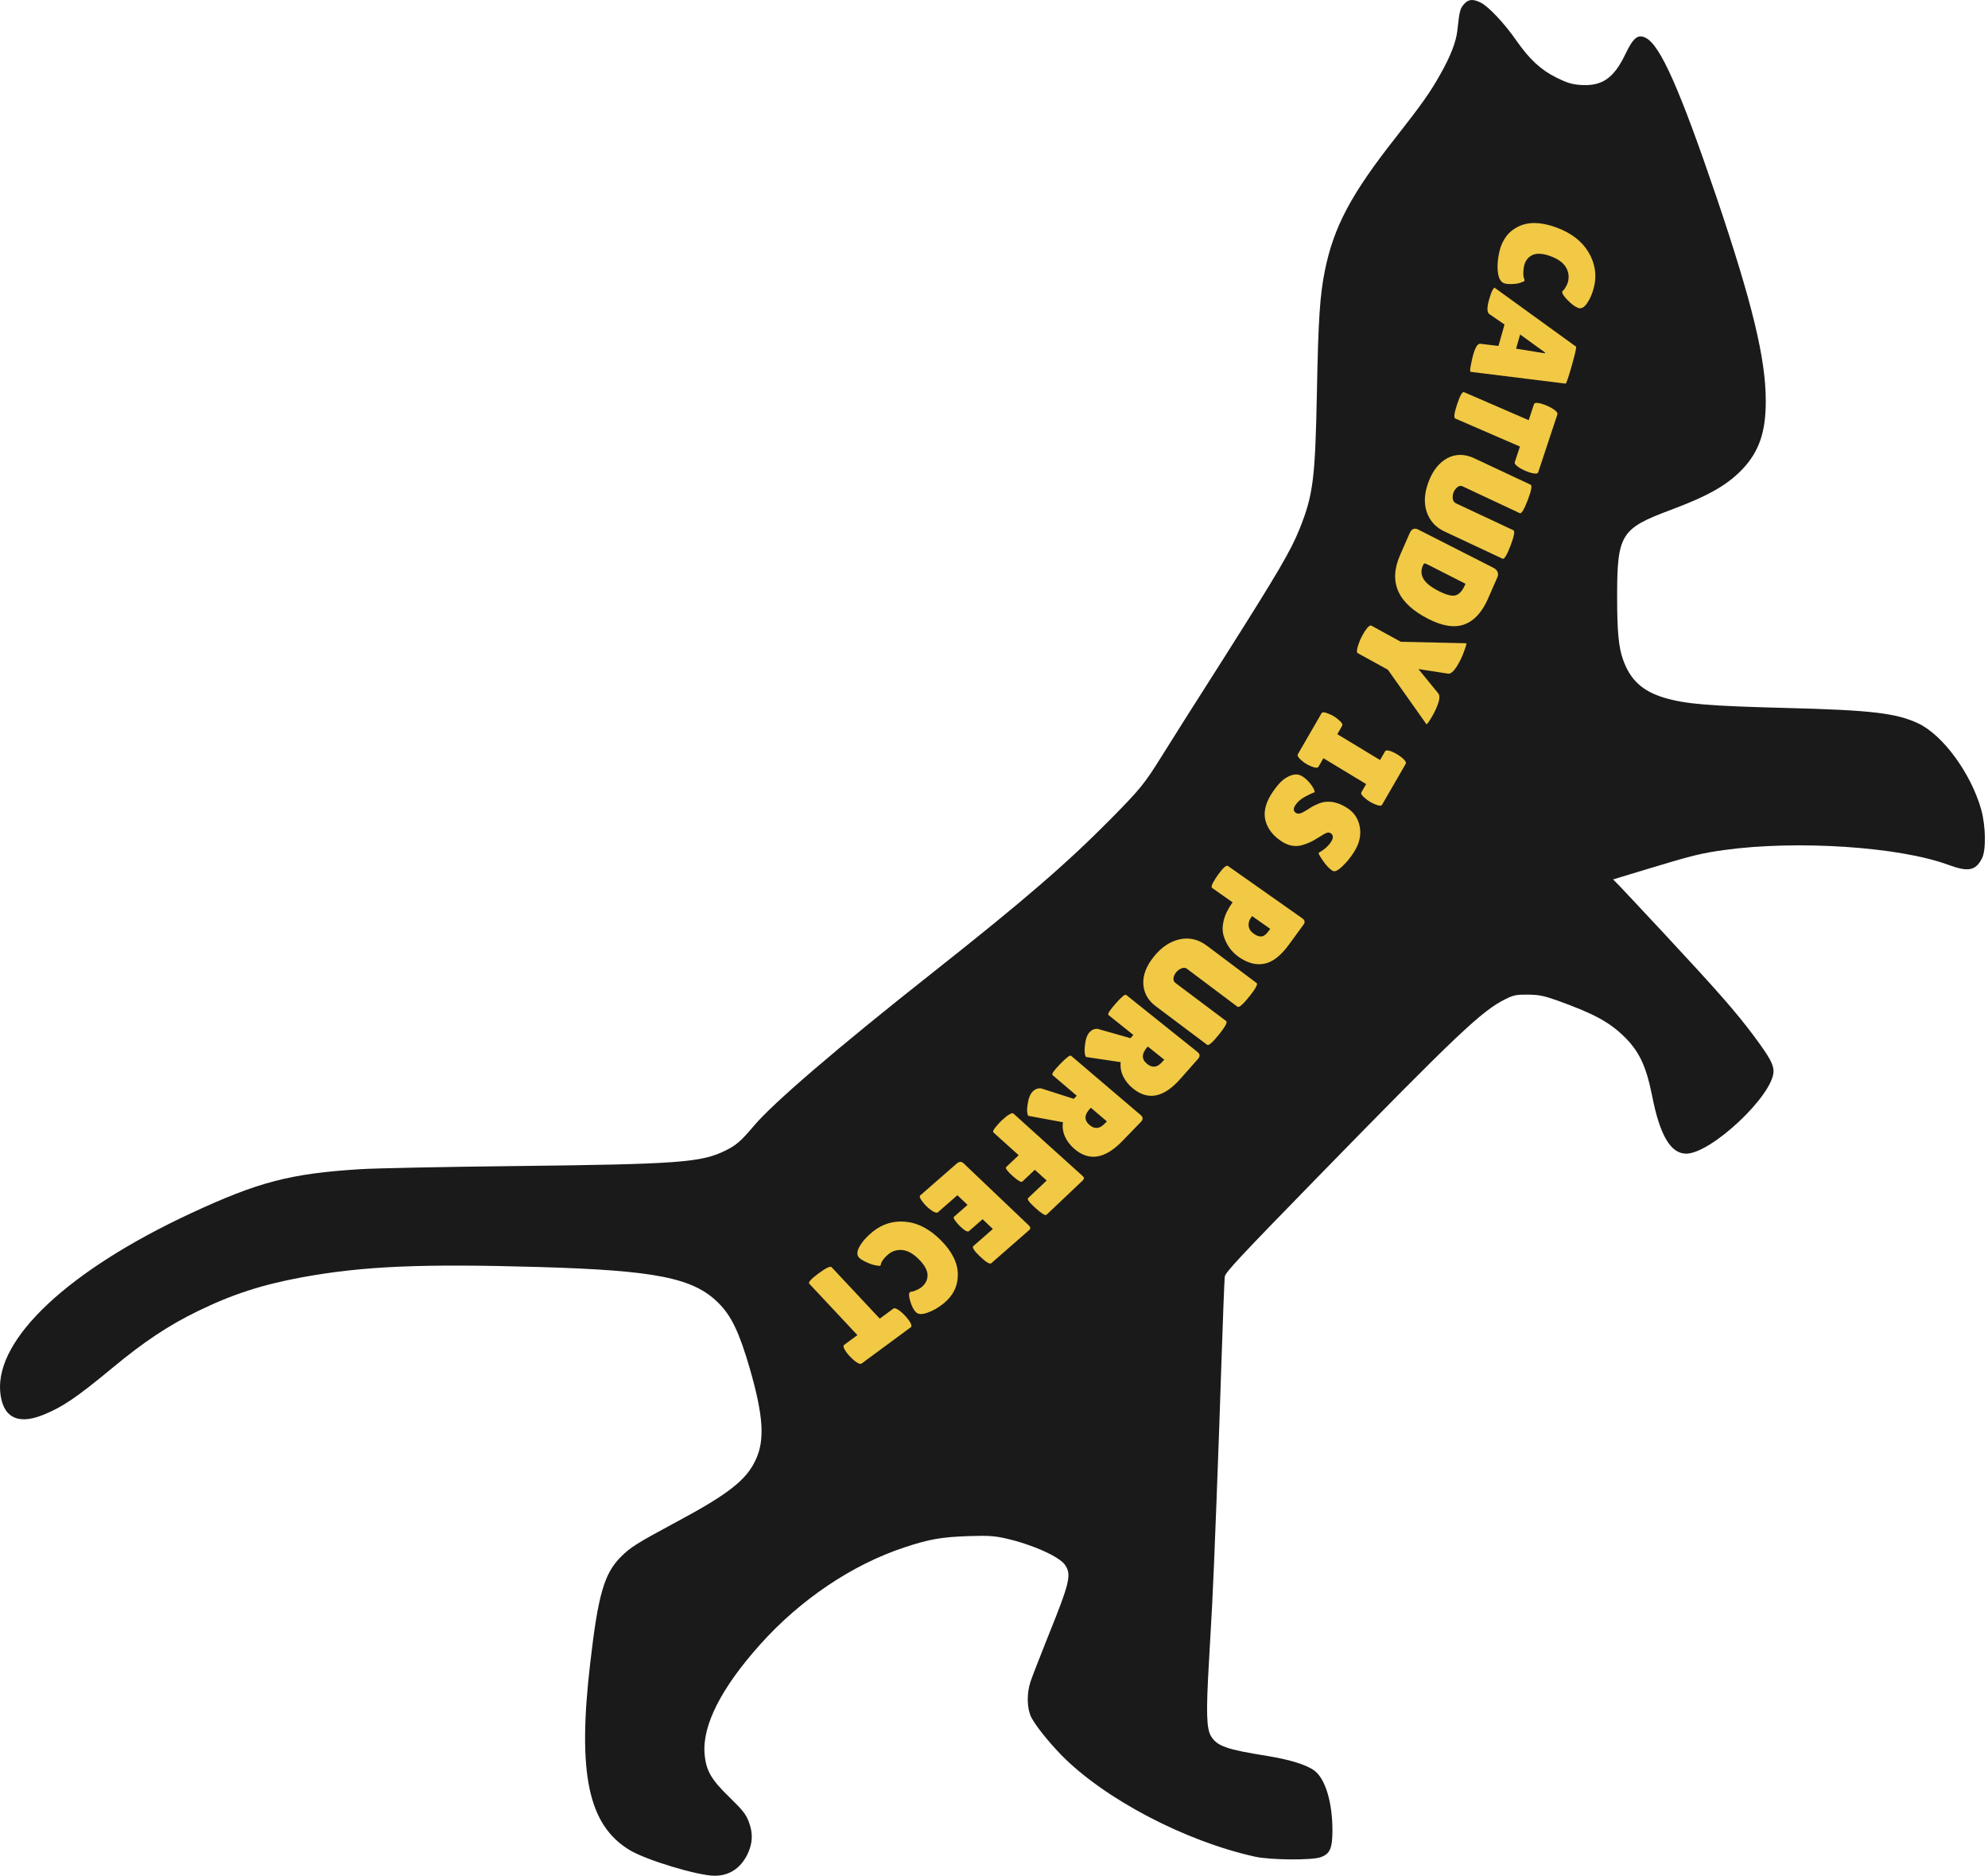 <svg width="496" height="468" viewBox="0 0 496 468" fill="none" xmlns="http://www.w3.org/2000/svg">
<path d="M365.185 1.125C364.256 2.249 364.14 2.752 363.598 7.673C363.289 10.462 361.856 14.142 359.34 18.559C356.708 23.247 354.695 26.036 348.115 34.443C337.044 48.506 332.747 56.642 330.541 67.567C329.302 73.766 328.915 79.616 328.567 97.785C328.141 119.442 327.638 123.471 324.27 131.878C322.064 137.418 318.812 142.919 305.187 164.421C298.529 174.842 291.561 185.884 289.665 188.944C285.523 195.569 284.478 196.848 277.355 204.092C266.091 215.482 255.756 224.432 232.221 243.027C208.725 261.585 192.854 275.222 188.054 280.917C184.957 284.597 183.68 285.721 181.087 286.999C175.048 290.021 169.513 290.447 128.249 290.912C110.792 291.106 93.566 291.454 89.928 291.687C72.392 292.772 64.457 294.864 47.541 302.728C17.116 316.908 -1.038 333.915 0.046 347.165C0.588 353.518 4.304 355.572 10.691 353.015C15.529 351.078 19.052 348.714 28.071 341.237C35.929 334.729 42.045 330.661 49.283 327.135C58.032 322.874 65.348 320.511 75.412 318.651C90.702 315.862 105.218 315.242 134.52 316.094C163.629 316.946 172.919 318.806 179.19 325.005C182.48 328.259 184.454 332.404 187.086 341.47C190.454 353.208 190.88 359.291 188.519 364.25C186.196 369.247 181.745 372.734 168.893 379.63C158.945 384.977 157.319 385.984 154.92 388.386C150.739 392.57 149.229 397.8 147.255 414.924C144.042 442.43 146.752 455.292 157.049 461.53C161.152 464.048 174.158 467.961 178.3 467.961C181.899 467.961 184.648 466.179 186.39 462.808C187.783 460.019 187.938 457.462 186.854 454.595C186.119 452.619 185.383 451.689 182.016 448.396C177.371 443.902 176.132 441.694 175.784 437.471C175.242 430.382 179.964 421.084 189.68 410.236C199.667 399.078 212.596 390.362 225.602 386.061C231.756 384.008 234.892 383.466 241.472 383.233C246.582 383.078 247.975 383.156 250.956 383.814C257.459 385.286 264.349 388.347 265.743 390.439C267.368 392.88 266.943 394.739 261.407 408.454C259.433 413.374 257.498 418.372 257.111 419.534C256.104 422.595 256.22 426.236 257.304 428.445C258.427 430.575 261.446 434.372 264.736 437.781C275.458 448.745 295.587 459.322 313.083 463.196C316.838 464.048 327.289 464.126 329.457 463.351C331.818 462.537 332.438 461.142 332.438 456.648C332.438 449.675 330.696 443.864 327.986 441.772C326.051 440.299 321.909 439.021 316.296 438.091C306.077 436.464 303.677 435.65 302.167 433.171C301.006 431.311 300.89 427.282 301.626 414.691C301.974 408.725 302.322 402.178 302.438 400.163C302.826 393.345 304.142 359.058 304.761 339.339C305.109 328.569 305.496 319.193 305.574 318.496C305.729 317.411 309.445 313.46 328.335 294.089C363.753 257.788 369.753 252.132 375.675 249.226C377.649 248.258 378.346 248.103 381.211 248.141C383.998 248.18 385.159 248.413 388.565 249.614C397.391 252.79 401.262 254.844 404.9 258.292C408.887 262.088 410.668 265.769 412.178 273.285C414.113 283.241 416.823 287.813 420.694 287.813C426.887 287.813 442.216 273.44 442.487 267.396C442.525 265.575 441.596 263.87 437.609 258.485C433.003 252.325 428.784 247.522 414.732 232.412C410.049 227.415 405.404 222.417 404.359 221.332L402.462 219.395L411.674 216.606C422.165 213.429 424.564 212.848 430.1 212.073C448.254 209.555 473.879 211.221 486.189 215.792C491.066 217.574 492.885 217.226 494.472 214.204C495.556 212.189 495.44 206.107 494.318 202C491.763 192.935 484.718 183.327 478.563 180.46C473.105 177.903 466.951 177.167 445.661 176.624C426.229 176.121 420.577 175.656 415.197 174.068C409.816 172.44 406.758 169.651 404.978 164.653C403.855 161.593 403.468 157.641 403.468 148.924C403.468 133.35 404.359 131.878 416.707 127.268C426.229 123.704 430.874 121.069 434.706 117.079C438.887 112.662 440.59 107.781 440.551 99.916C440.551 89.456 437.145 75.47 428.319 49.358C419.145 22.356 414.268 11.314 410.629 9.455C408.694 8.447 407.494 9.377 405.558 13.445C402.655 19.527 399.713 21.581 394.294 21.193C392.165 21.038 390.927 20.651 388.333 19.372C384.424 17.435 381.598 14.801 378.269 10.036C375.404 5.89 371.417 1.668 369.521 0.699C367.469 -0.347 366.347 -0.231 365.185 1.125Z" fill="#1B1A1A"/>
<path d="M397.729 71.46C397.341 73.119 396.77 74.49 396.017 75.573C395.28 76.687 394.528 77.105 393.76 76.828C392.992 76.55 392.109 75.899 391.111 74.873C390.13 73.878 389.687 73.176 389.783 72.767C389.81 72.654 389.896 72.537 390.043 72.418C390.207 72.329 390.418 72.036 390.678 71.538C390.953 71.071 391.137 70.644 391.227 70.258C391.535 68.94 391.335 67.71 390.627 66.567C389.913 65.447 388.623 64.55 386.758 63.877C384.915 63.211 383.447 63.124 382.356 63.617C381.26 64.133 380.563 65.027 380.265 66.299C380.143 66.822 380.073 67.425 380.056 68.109C380.055 68.823 380.155 69.364 380.354 69.732C380.388 69.793 380.388 69.892 380.356 70.028C380.325 70.165 380.014 70.323 379.424 70.505C378.851 70.716 378.121 70.835 377.234 70.86C376.37 70.892 375.718 70.829 375.279 70.671C374.423 70.362 373.903 69.435 373.717 67.889C373.531 66.344 373.656 64.639 374.092 62.776C374.793 59.777 376.391 57.681 378.883 56.487C381.376 55.293 384.477 55.365 388.186 56.705C391.917 58.052 394.615 60.098 396.282 62.844C397.943 65.612 398.425 68.484 397.729 71.46Z" fill="#F1C945"/>
<path d="M367.541 88.563C368.094 86.609 368.696 85.675 369.347 85.759L373.857 86.316L375.372 80.96L371.615 78.381C370.981 77.979 370.95 76.767 371.521 74.747C371.826 73.669 372.106 72.893 372.36 72.42C372.636 71.955 372.807 71.736 372.872 71.762L393.205 86.476C393.378 86.545 393.03 88.118 392.16 91.194C391.29 94.27 390.768 95.773 390.595 95.704L366.895 92.764C366.744 92.704 366.77 92.14 366.976 91.073C367.181 90.006 367.37 89.169 367.541 88.563ZM379.264 83.445L378.264 86.981L385.425 88.142L385.482 87.94L379.264 83.445Z" fill="#F1C945"/>
<path d="M363.098 104.42C362.67 104.234 362.82 103.045 363.547 100.853C364.273 98.66 364.851 97.656 365.279 97.842L381.402 104.826L382.723 100.839C382.848 100.463 383.429 100.41 384.465 100.682C384.958 100.819 385.451 100.995 385.943 101.208C386.436 101.422 386.906 101.663 387.355 101.934C388.289 102.516 388.693 102.995 388.568 103.371L383.777 117.823C383.652 118.199 383.072 118.252 382.036 117.98C381.542 117.842 381.05 117.667 380.557 117.454C380.065 117.24 379.594 116.998 379.145 116.728C378.212 116.146 377.807 115.667 377.932 115.291L379.221 111.404L363.098 104.42Z" fill="#F1C945"/>
<path d="M377.588 132.289C378.011 132.487 377.773 133.763 376.876 136.118C375.97 138.494 375.306 139.584 374.883 139.386L360.338 132.566C358.183 131.555 356.722 129.932 355.956 127.697C355.21 125.471 355.373 122.952 356.445 120.139C357.509 117.348 359.074 115.397 361.142 114.284C363.222 113.204 365.456 113.223 367.843 114.343L381.881 120.925C382.304 121.123 382.067 122.399 381.169 124.754C380.263 127.131 379.599 128.22 379.177 128.022L364.885 121.321C364.462 121.123 364.037 121.193 363.609 121.532C363.173 121.893 362.855 122.335 362.655 122.858C362.456 123.382 362.393 123.905 362.468 124.428C362.534 124.973 362.8 125.355 363.264 125.573L377.588 132.289Z" fill="#F1C945"/>
<path d="M353.851 132.122L372.571 141.638C373.091 141.903 373.44 142.237 373.619 142.642C373.81 143.078 373.812 143.51 373.625 143.938L371.285 149.294C369.799 152.694 367.841 154.847 365.411 155.755C362.972 156.684 359.964 156.239 356.386 154.42C348.732 150.529 346.371 145.226 349.305 138.512L351.701 133.028C352.177 131.937 352.894 131.635 353.851 132.122ZM365.637 145.639L356.308 140.897C355.871 140.675 355.577 140.564 355.424 140.565C355.292 140.576 355.156 140.742 355.015 141.063C354.502 142.239 354.54 143.343 355.132 144.375C355.713 145.429 356.992 146.458 358.968 147.462C360.965 148.477 362.405 148.817 363.289 148.483C364.163 148.169 364.899 147.328 365.497 145.96L365.637 145.639Z" fill="#F1C945"/>
<path d="M358.841 172.984C359.422 173.649 359.117 175.184 357.926 177.588C357.625 178.195 357.232 178.883 356.746 179.654C356.25 180.445 355.956 180.776 355.865 180.645L346.272 167.081L338.786 162.971C338.439 162.781 338.478 162.071 338.905 160.842C339.113 160.212 339.357 159.615 339.636 159.05C339.916 158.486 340.227 157.938 340.568 157.407C341.28 156.336 341.821 155.901 342.189 156.103L349.491 160.112L365.779 160.478C365.943 160.461 365.843 160.952 365.479 161.949C365.136 162.957 364.804 163.785 364.482 164.433C363.208 167.005 362.141 168.214 361.28 168.061L353.887 166.914L358.841 172.984Z" fill="#F1C945"/>
<path d="M333.658 183.161L344.318 189.613L345.562 187.462C345.76 187.119 346.33 187.136 347.27 187.514C347.724 187.707 348.171 187.937 348.61 188.203C349.049 188.468 349.461 188.758 349.845 189.073C350.621 189.734 350.91 190.236 350.712 190.579L344.824 200.759C344.625 201.102 344.062 201.075 343.133 200.676C342.667 200.504 342.215 200.284 341.775 200.018C341.336 199.752 340.931 199.452 340.558 199.118C339.77 198.477 339.475 197.985 339.674 197.642L340.848 195.612L330.188 189.16L328.962 191.28C328.763 191.624 328.194 191.606 327.254 191.228C326.788 191.055 326.335 190.836 325.896 190.57C325.457 190.304 325.051 190.004 324.679 189.669C323.902 189.008 323.613 188.506 323.812 188.163L329.717 177.953C329.916 177.61 330.48 177.637 331.408 178.035C331.874 178.208 332.326 178.428 332.766 178.694C333.205 178.959 333.611 179.26 333.983 179.594C334.771 180.235 335.066 180.727 334.867 181.07L333.658 183.161Z" fill="#F1C945"/>
<path d="M328.022 197.623C327.49 197.808 326.682 198.19 325.597 198.769C324.499 199.368 323.688 200.081 323.164 200.909C322.627 201.757 322.682 202.388 323.33 202.804C323.625 202.993 323.955 203.039 324.321 202.941C324.706 202.856 325.246 202.592 325.94 202.151C326.634 201.709 327.16 201.381 327.517 201.167C327.893 200.965 328.437 200.717 329.147 200.425C329.864 200.164 330.517 200.028 331.104 200.017C332.723 199.947 334.396 200.467 336.124 201.576C337.852 202.685 338.899 204.259 339.266 206.296C339.639 208.366 339.164 210.445 337.84 212.535C336.941 213.954 335.954 215.164 334.878 216.164C333.821 217.177 333.035 217.546 332.519 217.271C332.461 217.233 332.402 217.195 332.343 217.157C331.655 216.716 330.919 215.938 330.133 214.824C329.367 213.722 328.982 213.045 328.976 212.792C330.424 211.946 331.466 211.021 332.103 210.016C332.727 209.03 332.686 208.311 331.979 207.857C331.547 207.58 330.933 207.699 330.137 208.214C329.959 208.321 329.707 208.478 329.382 208.686C329.057 208.893 328.678 209.121 328.245 209.369C327.818 209.65 327.32 209.913 326.751 210.157C326.189 210.434 325.51 210.678 324.714 210.888C323.07 211.302 321.443 210.992 319.833 209.959C317.732 208.61 316.382 206.926 315.784 204.906C315.185 202.886 315.635 200.651 317.131 198.201C317.881 197.019 318.659 196.008 319.468 195.168C320.263 194.348 321.171 193.766 322.19 193.422C323.209 193.078 324.121 193.164 324.926 193.681C325.731 194.198 326.433 194.856 327.031 195.656C327.648 196.468 327.979 197.124 328.022 197.623Z" fill="#F1C945"/>
<path d="M303.91 218.208C305.161 216.492 305.978 215.769 306.359 216.037L324.904 229.093C325.553 229.55 325.664 230.07 325.238 230.655L321.608 235.631C319.573 238.421 317.526 240.019 315.469 240.425C313.397 240.85 311.255 240.284 309.042 238.725C307.21 237.436 305.957 235.67 305.284 233.426C304.947 232.305 304.962 231.017 305.329 229.564C305.696 228.11 306.43 226.629 307.53 225.121L302.407 221.515C302.178 221.354 302.277 220.881 302.704 220.098C303.137 219.347 303.539 218.717 303.91 218.208ZM316.917 231.73L312.395 228.547L312.127 228.914C311.646 229.574 311.45 230.278 311.54 231.026C311.629 231.774 312.056 232.416 312.819 232.953C313.582 233.491 314.243 233.713 314.801 233.621C315.345 233.548 315.906 233.115 316.484 232.324L316.917 231.73Z" fill="#F1C945"/>
<path d="M305.932 254.733C306.305 255.013 305.703 256.136 304.124 258.1C302.532 260.083 301.549 260.934 301.175 260.654L288.327 251.01C286.424 249.582 285.399 247.748 285.252 245.51C285.125 243.285 286.004 241 287.889 238.653C289.759 236.325 291.902 234.886 294.318 234.337C296.737 233.82 299.001 234.353 301.11 235.936L313.51 245.244C313.883 245.524 313.281 246.646 311.703 248.611C310.11 250.594 309.127 251.445 308.754 251.165L296.129 241.689C295.756 241.409 295.304 241.376 294.773 241.59C294.228 241.822 293.78 242.156 293.429 242.593C293.078 243.029 292.867 243.498 292.794 243.997C292.707 244.515 292.869 244.928 293.28 245.236L305.932 254.733Z" fill="#F1C945"/>
<path d="M276.563 253.232C276.271 252.999 276.86 252.052 278.328 250.391C279.812 248.713 280.691 247.983 280.964 248.202L298.78 262.462C299.417 262.973 299.45 263.551 298.878 264.198L294.45 269.206C290.384 273.803 286.485 274.607 282.75 271.618C281.621 270.714 280.777 269.68 280.219 268.517C279.679 267.368 279.476 266.191 279.61 264.984L270.95 263.695C270.637 263.205 270.537 262.35 270.653 261.129C270.797 259.453 271.17 258.274 271.773 257.592C272.376 256.911 273.079 256.608 273.883 256.684L282.047 259.009L282.765 258.197L276.563 253.232ZM290.471 264.364L286.372 261.084L286.256 261.215C284.788 262.875 284.773 264.282 286.212 265.433C286.868 265.958 287.498 266.179 288.101 266.094C288.707 266.042 289.335 265.649 289.984 264.915L290.471 264.364Z" fill="#F1C945"/>
<path d="M262.603 268.213C262.319 267.97 262.948 267.054 264.492 265.463C266.052 263.855 266.965 263.165 267.231 263.392L284.602 278.191C285.224 278.721 285.234 279.295 284.633 279.915L279.978 284.713C275.704 289.117 271.747 289.768 268.106 286.666C267.005 285.728 266.196 284.672 265.68 283.499C265.182 282.34 265.024 281.165 265.206 279.975L256.541 278.373C256.244 277.876 256.178 277.024 256.343 275.818C256.554 274.163 256.976 273.009 257.61 272.356C258.244 271.702 258.963 271.429 259.77 271.534L267.895 274.144L268.651 273.365L262.603 268.213ZM276.164 279.766L272.167 276.361L272.045 276.487C270.502 278.078 270.432 279.471 271.835 280.666C272.474 281.211 273.099 281.453 273.71 281.392C274.322 281.363 274.969 280.997 275.652 280.293L276.164 279.766Z" fill="#F1C945"/>
<path d="M261.093 303.065C260.805 303.337 259.89 302.778 258.348 301.387C256.824 300.012 256.206 299.188 256.494 298.915L261.145 294.511L258.182 291.838L255.081 294.774C254.793 295.047 253.974 294.574 252.622 293.355C251.288 292.151 250.757 291.421 251.028 291.164L254.154 288.205L247.891 282.554C247.649 282.335 247.815 281.89 248.389 281.218C248.929 280.546 249.411 280.01 249.835 279.609L251.081 278.524C252.016 277.832 252.604 277.595 252.847 277.814L270.05 293.335C270.327 293.585 270.458 293.797 270.443 293.972C270.411 294.162 270.285 294.362 270.065 294.57L261.093 303.065Z" fill="#F1C945"/>
<path d="M241.757 307.142C241.423 307.434 240.664 307.017 239.481 305.891C239.126 305.553 238.748 305.113 238.346 304.569C237.943 304.057 237.846 303.709 238.057 303.525L241.403 300.599L238.868 298.185L234.02 302.425C233.722 302.686 233.148 302.509 232.299 301.893C231.925 301.634 231.552 301.327 231.181 300.973C230.826 300.635 230.414 300.147 229.944 299.508C229.475 298.868 229.363 298.441 229.609 298.226L238.619 290.346C239.287 289.762 239.883 289.72 240.406 290.219L256.707 305.735C257.147 306.153 257.165 306.539 256.761 306.892L247.329 315.141C246.96 315.464 246.024 314.909 244.519 313.477C243.032 312.062 242.473 311.192 242.842 310.87L247.716 306.607L245.155 304.17L241.757 307.142Z" fill="#F1C945"/>
<path d="M235.398 325.207C234.07 326.274 232.734 327.035 231.388 327.491C230.041 327.978 229.079 327.932 228.504 327.352C227.929 326.772 227.46 325.854 227.096 324.598C226.731 323.374 226.712 322.63 227.04 322.367C227.131 322.294 227.281 322.247 227.491 322.228C227.698 322.24 228.07 322.12 228.605 321.869C229.138 321.648 229.56 321.414 229.869 321.166C230.924 320.318 231.442 319.292 231.423 318.086C231.386 316.896 230.669 315.597 229.272 314.188C227.892 312.797 226.537 312.025 225.209 311.872C223.862 311.733 222.679 312.073 221.661 312.891C221.242 313.228 220.828 313.65 220.417 314.159C220.004 314.698 219.788 315.155 219.766 315.529C219.763 315.592 219.707 315.667 219.598 315.754C219.488 315.842 219.099 315.812 218.43 315.665C217.76 315.549 216.993 315.287 216.13 314.879C215.284 314.487 214.696 314.125 214.368 313.794C213.727 313.148 213.763 312.196 214.477 310.938C215.19 309.681 216.293 308.453 217.784 307.254C220.185 305.325 222.923 304.51 225.998 304.808C229.072 305.107 231.998 306.656 234.775 309.455C237.569 312.271 238.971 315.118 238.983 317.996C238.976 320.889 237.781 323.293 235.398 325.207Z" fill="#F1C945"/>
<path d="M201.909 320.261C201.59 319.92 202.36 319.064 204.22 317.693C206.079 316.323 207.168 315.807 207.487 316.148L219.496 328.973L222.877 326.481C223.196 326.245 223.788 326.471 224.654 327.157C225.061 327.49 225.448 327.853 225.815 328.245C226.181 328.636 226.512 329.04 226.807 329.456C227.409 330.337 227.55 330.895 227.231 331.13L214.977 340.165C214.657 340.401 214.065 340.175 213.2 339.489C212.793 339.155 212.406 338.793 212.039 338.401C211.672 338.009 211.342 337.605 211.047 337.189C210.445 336.309 210.303 335.751 210.623 335.516L213.919 333.085L201.909 320.261Z" fill="#F1C945"/>
</svg>
